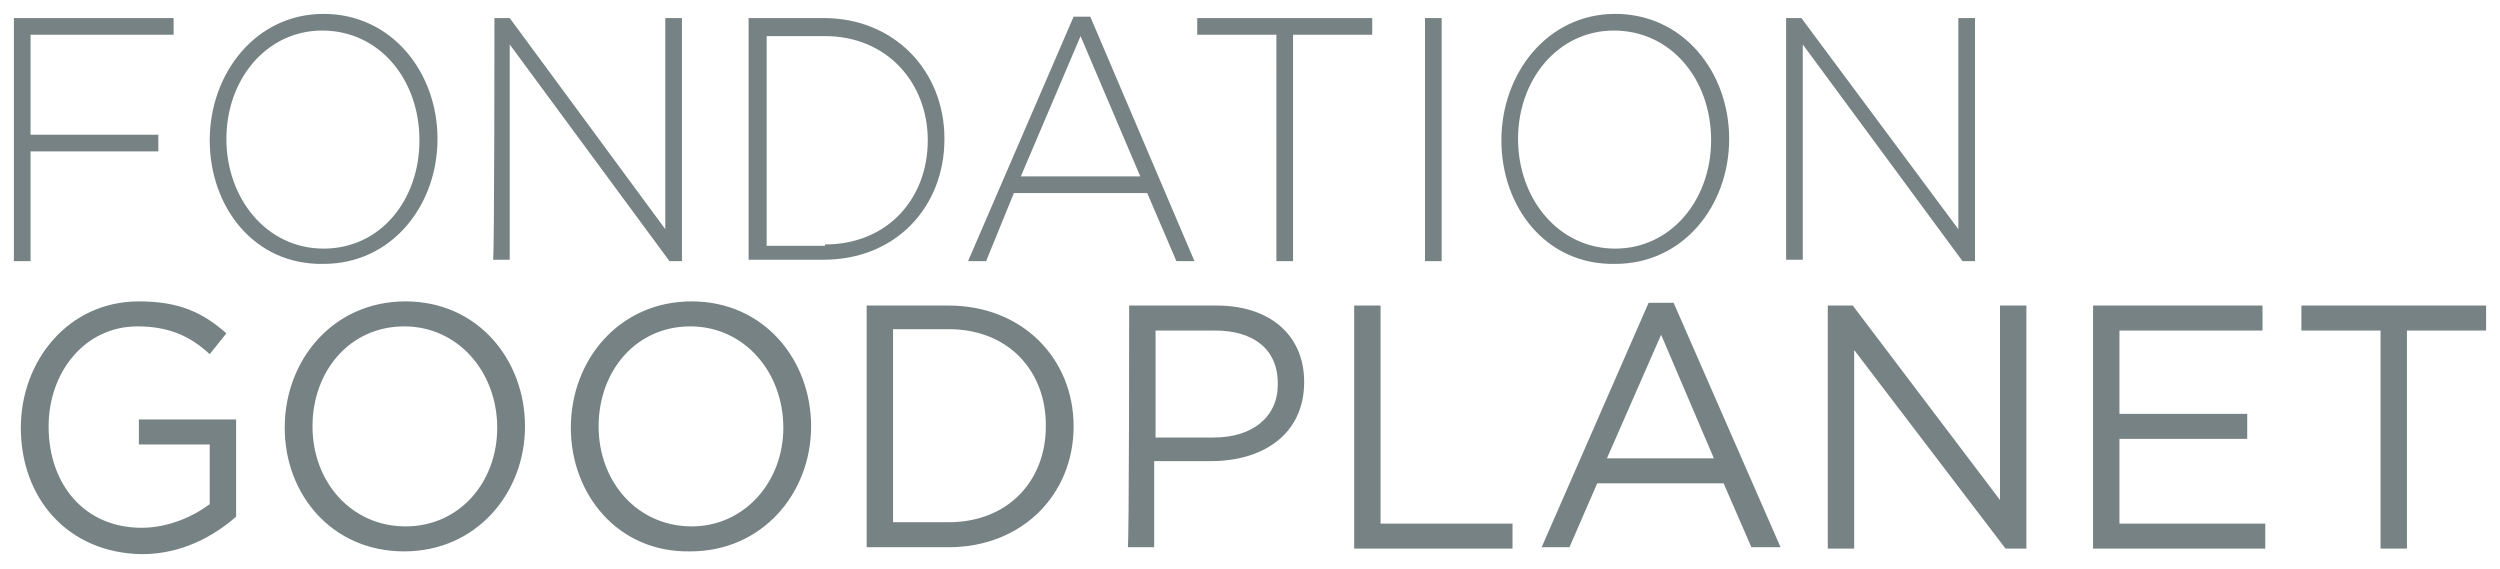 <svg xmlns="http://www.w3.org/2000/svg" x="0px" y="0px" viewBox="0 0 180 41">
<path fill="#768283" d="M1,1.3v17.5h1.2l0-7.9h9.2l0-1.2H2.2V2.5h10.3V1.3H1z M30.2,10.1L30.2,10.1c0-4.4-2.9-7.9-7-7.9
	c-4,0-6.9,3.5-6.9,7.8V10c0,4.3,2.9,7.9,7,7.9S30.2,14.4,30.2,10.1 M15.1,10.1L15.1,10.1c0-4.8,3.3-9.1,8.2-9.1s8.2,4.2,8.2,9v0
	c0,4.8-3.3,9-8.2,9C18.3,19.1,15.1,14.9,15.1,10.1 M35.6,1.3h1.1l11.2,15.2V1.3h1.2v17.5h-0.9L36.7,3.2v15.5h-1.2
	C35.6,18.8,35.6,1.3,35.6,1.3z M59.4,17.6c4.5,0,7.4-3.3,7.4-7.5v0c0-4.1-2.9-7.5-7.4-7.5h-4.2v15.1H59.4z M53.9,1.3h5.4
	c5.1,0,8.7,3.8,8.7,8.7v0c0,4.9-3.5,8.7-8.7,8.7h-5.4V1.3z M82.1,12.7L77.8,2.6l-4.3,10.1H82.1L82.1,12.7z M77.3,1.2h1.2L86,18.8
	h-1.3l-2.1-4.9H73L71,18.8h-1.3L77.3,1.2z M91.9,2.5h-5.7V1.3h12.6v1.2h-5.7v16.3h-1.2C91.9,18.8,91.9,2.5,91.9,2.5z M102.6,1.3h1.2
	v17.5h-1.2V1.3z M123.2,10.1L123.2,10.1c0-4.4-2.9-7.9-7-7.9c-4,0-6.9,3.5-6.9,7.8V10c0,4.3,2.9,7.9,7,7.9
	C120.3,17.9,123.2,14.4,123.2,10.1 M108.1,10.1L108.1,10.1c0-4.8,3.3-9.1,8.2-9.1c4.9,0,8.2,4.2,8.2,9v0c0,4.8-3.3,9-8.2,9
	C111.3,19.1,108.1,14.9,108.1,10.1 M128.6,1.3h1.1L141,16.5V1.3h1.2v17.5h-0.9L129.8,3.2v15.5h-1.2V1.3z M1.5,30.8L1.5,30.8
	c0-4.8,3.4-9.1,8.5-9.1c2.9,0,4.6,0.8,6.3,2.3l-1.2,1.5c-1.3-1.2-2.8-2-5.2-2c-3.8,0-6.4,3.3-6.4,7.2v0c0,4.2,2.6,7.3,6.7,7.3
	c1.9,0,3.7-0.8,4.9-1.7v-4.3H10v-1.8h7v7c-1.6,1.4-3.9,2.7-6.8,2.7C4.8,39.8,1.5,35.8,1.5,30.8 M35.8,30.8L35.8,30.8
	c0-4-2.8-7.3-6.7-7.3c-3.9,0-6.6,3.2-6.6,7.2v0c0,4,2.8,7.2,6.7,7.2S35.8,34.7,35.8,30.8 M20.5,30.8L20.5,30.8
	c0-4.9,3.5-9.1,8.7-9.1c5.2,0,8.6,4.2,8.6,9v0c0,4.8-3.5,9-8.7,9S20.5,35.6,20.5,30.8 M56.4,30.8L56.4,30.8c0-4-2.8-7.3-6.7-7.3
	c-3.9,0-6.6,3.2-6.6,7.2v0c0,4,2.8,7.2,6.7,7.2C53.6,37.9,56.4,34.7,56.4,30.8 M41.1,30.8L41.1,30.8c0-4.9,3.5-9.1,8.7-9.1
	c5.2,0,8.6,4.2,8.6,9v0c0,4.8-3.5,9-8.7,9C44.5,39.8,41.1,35.6,41.1,30.8 M64.3,23.8v13.8h4c4.3,0,7-3,7-6.9v-0.1
	c0-3.9-2.7-6.9-7-6.9H64.3z M62.4,22h5.9c5.3,0,9,3.8,9,8.7v0c0,4.9-3.7,8.7-9,8.7h-5.9V22z M87.4,31.5c2.8,0,4.6-1.5,4.6-3.8v-0.1
	c0-2.5-1.8-3.8-4.5-3.8h-4.3v7.7L87.4,31.5L87.4,31.5z M81.3,22h6.3c3.8,0,6.3,2.1,6.3,5.5v0c0,3.8-3,5.7-6.7,5.7h-4.1v6.2h-1.9
	C81.3,39.5,81.3,22,81.3,22z M97.5,22h1.9v15.7h9.5v1.8H97.5C97.5,39.5,97.5,22,97.5,22z M123.4,33l-3.8-8.9l-3.9,8.9H123.4
	L123.4,33z M118.7,21.8h1.8l7.7,17.6h-2.1l-2-4.6H115l-2,4.6h-2L118.7,21.8L118.7,21.8z M131.6,22h1.8L144,36V22h1.9v17.5h-1.5
	l-10.9-14.3v14.3h-1.9V22z M150.7,22h12.2v1.8h-10.3v6h9.2v1.8h-9.2v6.1h10.5v1.8h-12.4L150.7,22L150.7,22z M171.4,23.8h-5.7V22H179
	v1.8h-5.7v15.7h-1.9V23.8z"/>
</svg>
